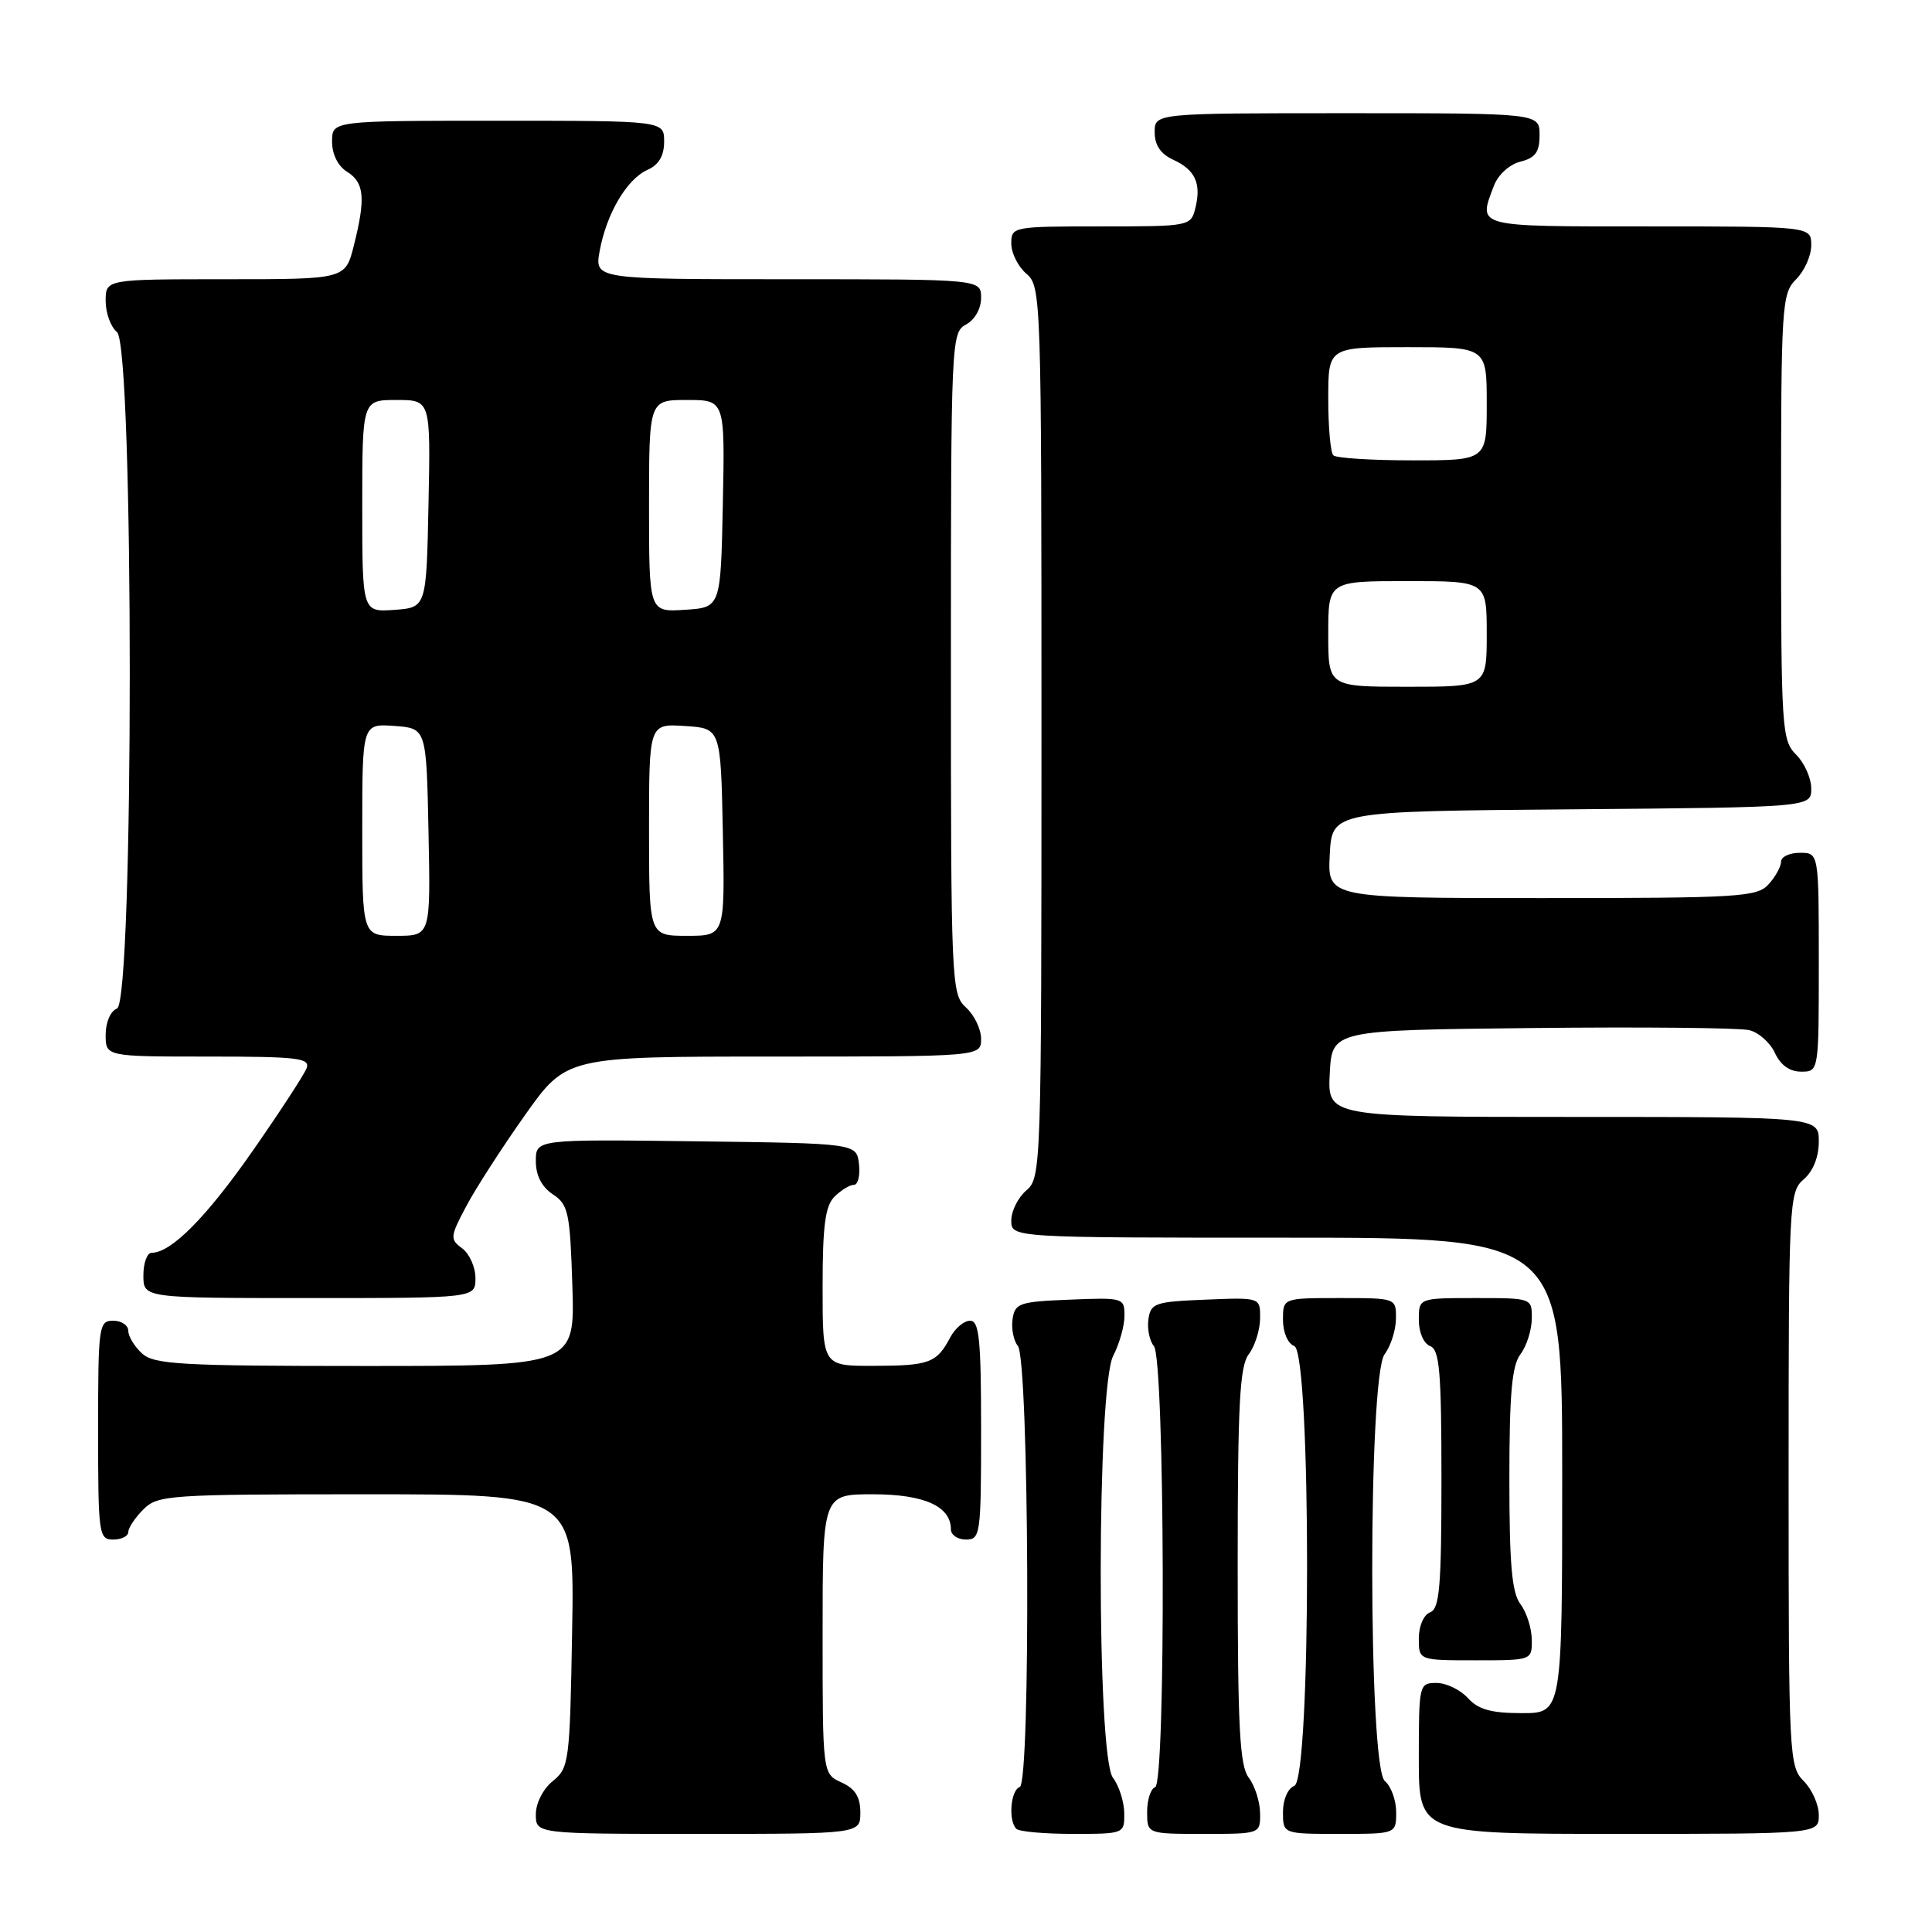 <?xml version="1.0" encoding="UTF-8" standalone="no"?>
<!DOCTYPE svg PUBLIC "-//W3C//DTD SVG 1.1//EN" "http://www.w3.org/Graphics/SVG/1.1/DTD/svg11.dtd" >
<svg xmlns="http://www.w3.org/2000/svg" xmlns:xlink="http://www.w3.org/1999/xlink" version="1.1" viewBox="0 0 256 256">
 <g >
 <path fill="currentColor"
d=" M 114.00 240.16 C 114.00 238.10 113.31 237.01 111.50 236.18 C 109.00 235.04 109.00 235.04 109.00 216.52 C 109.00 198.00 109.00 198.00 115.67 198.00 C 122.46 198.00 126.00 199.59 126.00 202.65 C 126.00 203.39 126.90 204.00 128.00 204.00 C 129.91 204.00 130.00 203.33 130.00 189.50 C 130.00 177.43 129.75 175.00 128.54 175.00 C 127.73 175.00 126.54 176.01 125.89 177.25 C 124.12 180.60 123.13 180.97 115.75 180.98 C 109.00 181.00 109.00 181.00 109.00 170.57 C 109.00 162.42 109.34 159.80 110.57 158.57 C 111.44 157.71 112.59 157.00 113.14 157.00 C 113.69 157.00 113.99 155.76 113.82 154.25 C 113.50 151.50 113.50 151.50 92.25 151.23 C 71.00 150.96 71.00 150.96 71.00 153.86 C 71.00 155.75 71.78 157.27 73.25 158.25 C 75.31 159.61 75.53 160.65 75.84 170.37 C 76.18 181.00 76.18 181.00 48.42 181.00 C 23.99 181.00 20.44 180.80 18.83 179.35 C 17.82 178.43 17.00 177.08 17.00 176.35 C 17.00 175.61 16.10 175.00 15.00 175.00 C 13.09 175.00 13.00 175.67 13.00 189.50 C 13.00 203.33 13.09 204.00 15.00 204.00 C 16.10 204.00 17.00 203.55 17.00 203.00 C 17.00 202.45 17.90 201.10 19.00 200.00 C 20.90 198.10 22.33 198.00 48.56 198.00 C 76.13 198.00 76.13 198.00 75.81 216.09 C 75.51 233.46 75.41 234.25 73.25 236.00 C 71.96 237.04 71.00 238.93 71.00 240.41 C 71.00 243.00 71.00 243.00 92.50 243.00 C 114.00 243.00 114.00 243.00 114.00 240.16 Z  M 148.97 240.25 C 148.95 238.74 148.28 236.63 147.47 235.56 C 145.29 232.68 145.32 183.82 147.51 179.64 C 148.33 178.06 149.00 175.68 149.00 174.34 C 149.00 171.97 148.84 171.92 141.75 172.21 C 135.04 172.48 134.48 172.67 134.17 174.81 C 133.99 176.07 134.31 177.66 134.87 178.34 C 136.36 180.13 136.60 236.30 135.12 236.79 C 133.91 237.20 133.58 241.25 134.67 242.33 C 135.03 242.70 138.41 243.00 142.17 243.00 C 148.96 243.00 149.00 242.98 148.97 240.25 Z  M 166.97 240.25 C 166.95 238.74 166.28 236.63 165.47 235.56 C 164.26 233.97 164.00 228.92 164.00 207.50 C 164.00 186.08 164.26 181.03 165.47 179.44 C 166.28 178.37 166.95 176.24 166.97 174.71 C 167.00 171.91 167.00 171.91 159.75 172.21 C 153.04 172.48 152.48 172.67 152.17 174.81 C 151.99 176.07 152.32 177.68 152.90 178.37 C 154.35 180.13 154.51 236.33 153.06 236.81 C 152.48 237.01 152.00 238.48 152.00 240.08 C 152.00 243.00 152.00 243.00 159.50 243.00 C 167.00 243.00 167.00 243.00 166.97 240.25 Z  M 185.00 240.12 C 185.00 238.54 184.32 236.68 183.50 236.00 C 181.29 234.17 181.26 182.36 183.47 179.44 C 184.28 178.37 184.95 176.26 184.97 174.75 C 185.00 172.00 185.00 172.00 177.50 172.00 C 170.00 172.00 170.00 172.00 170.00 174.89 C 170.00 176.54 170.64 178.03 171.50 178.36 C 173.76 179.23 173.76 235.77 171.50 236.64 C 170.64 236.97 170.00 238.46 170.00 240.11 C 170.00 243.00 170.00 243.00 177.50 243.00 C 185.00 243.00 185.00 243.00 185.00 240.12 Z  M 241.00 240.50 C 241.00 239.12 240.10 237.10 239.00 236.00 C 237.07 234.07 237.00 232.67 237.00 195.99 C 237.00 159.22 237.07 157.92 239.00 156.27 C 240.24 155.20 241.00 153.32 241.00 151.28 C 241.00 148.00 241.00 148.00 208.45 148.00 C 175.90 148.00 175.90 148.00 176.20 142.25 C 176.50 136.50 176.50 136.50 203.00 136.22 C 217.57 136.06 230.53 136.19 231.78 136.50 C 233.04 136.80 234.57 138.17 235.19 139.53 C 235.93 141.13 237.14 142.00 238.66 142.00 C 241.00 142.00 241.00 142.00 241.00 127.50 C 241.00 113.00 241.00 113.00 238.50 113.00 C 237.12 113.00 236.00 113.53 236.00 114.17 C 236.00 114.82 235.26 116.17 234.35 117.17 C 232.82 118.86 230.53 119.00 204.30 119.00 C 175.90 119.00 175.90 119.00 176.20 113.25 C 176.50 107.50 176.50 107.50 208.25 107.24 C 240.00 106.97 240.00 106.97 240.00 104.49 C 240.00 103.12 239.10 101.10 238.00 100.00 C 236.09 98.09 236.00 96.67 236.00 68.50 C 236.00 40.33 236.09 38.91 238.00 37.00 C 239.10 35.90 240.00 33.88 240.00 32.50 C 240.00 30.00 240.00 30.00 218.50 30.00 C 195.23 30.00 195.85 30.16 197.96 24.59 C 198.51 23.15 200.02 21.78 201.46 21.42 C 203.45 20.92 204.00 20.15 204.00 17.89 C 204.00 15.00 204.00 15.00 178.50 15.00 C 153.00 15.00 153.00 15.00 153.00 17.52 C 153.00 19.23 153.79 20.40 155.44 21.16 C 158.37 22.49 159.21 24.32 158.39 27.58 C 157.79 29.97 157.64 30.00 145.89 30.00 C 134.18 30.00 134.00 30.04 134.00 32.28 C 134.00 33.53 134.90 35.33 136.00 36.27 C 137.96 37.94 138.00 39.22 138.00 97.00 C 138.00 154.78 137.96 156.06 136.00 157.73 C 134.90 158.67 134.00 160.47 134.00 161.72 C 134.00 164.00 134.00 164.00 170.50 164.00 C 207.00 164.00 207.00 164.00 207.00 195.50 C 207.00 227.00 207.00 227.00 201.65 227.00 C 197.58 227.00 195.88 226.52 194.50 225.00 C 193.50 223.90 191.63 223.00 190.35 223.00 C 188.04 223.00 188.00 223.18 188.00 233.00 C 188.00 243.00 188.00 243.00 214.50 243.00 C 241.00 243.00 241.00 243.00 241.00 240.50 Z  M 202.97 217.25 C 202.95 215.74 202.28 213.63 201.47 212.56 C 200.33 211.06 200.00 207.30 200.00 196.00 C 200.00 184.70 200.33 180.94 201.47 179.44 C 202.28 178.37 202.95 176.26 202.97 174.75 C 203.00 172.00 203.00 172.00 195.50 172.00 C 188.00 172.00 188.00 172.00 188.00 174.89 C 188.00 176.54 188.64 178.03 189.50 178.36 C 190.75 178.84 191.00 181.76 191.00 196.00 C 191.00 210.24 190.75 213.16 189.50 213.64 C 188.64 213.97 188.00 215.46 188.00 217.11 C 188.00 220.00 188.00 220.00 195.50 220.00 C 203.00 220.00 203.00 220.00 202.97 217.25 Z  M 63.00 169.36 C 63.00 167.91 62.21 166.14 61.25 165.42 C 59.60 164.20 59.63 163.88 61.79 159.81 C 63.05 157.44 66.55 152.01 69.57 147.75 C 75.06 140.00 75.06 140.00 102.53 140.00 C 130.00 140.00 130.00 140.00 130.00 137.65 C 130.00 136.37 129.10 134.50 128.00 133.50 C 126.06 131.74 126.00 130.42 126.00 87.88 C 126.00 45.09 126.05 44.05 128.00 43.00 C 129.17 42.37 130.00 40.91 130.00 39.46 C 130.00 37.00 130.00 37.00 104.39 37.00 C 78.78 37.00 78.78 37.00 79.46 33.25 C 80.37 28.29 83.06 23.73 85.79 22.51 C 87.30 21.84 88.00 20.65 88.00 18.76 C 88.00 16.00 88.00 16.00 66.00 16.00 C 44.00 16.00 44.00 16.00 44.00 18.76 C 44.00 20.44 44.78 22.01 46.00 22.77 C 48.28 24.19 48.47 26.26 46.88 32.56 C 45.76 37.00 45.76 37.00 29.88 37.00 C 14.00 37.00 14.00 37.00 14.00 39.88 C 14.00 41.46 14.67 43.32 15.50 44.00 C 17.76 45.88 17.76 132.77 15.50 133.64 C 14.64 133.97 14.00 135.46 14.00 137.11 C 14.00 140.00 14.00 140.00 27.61 140.00 C 39.51 140.00 41.14 140.20 40.62 141.56 C 40.29 142.41 37.07 147.35 33.46 152.53 C 27.33 161.31 22.68 166.00 20.10 166.00 C 19.49 166.00 19.00 167.35 19.00 169.00 C 19.00 172.00 19.00 172.00 41.00 172.00 C 63.00 172.00 63.00 172.00 63.00 169.36 Z  M 176.00 84.00 C 176.00 77.00 176.00 77.00 186.50 77.00 C 197.00 77.00 197.00 77.00 197.00 84.00 C 197.00 91.00 197.00 91.00 186.50 91.00 C 176.00 91.00 176.00 91.00 176.00 84.00 Z  M 176.67 60.33 C 176.30 59.97 176.00 56.59 176.00 52.83 C 176.00 46.00 176.00 46.00 186.50 46.00 C 197.00 46.00 197.00 46.00 197.00 53.50 C 197.00 61.00 197.00 61.00 187.17 61.00 C 181.76 61.00 177.03 60.70 176.67 60.33 Z  M 48.00 109.94 C 48.00 95.89 48.00 95.89 52.25 96.19 C 56.50 96.50 56.50 96.50 56.78 110.25 C 57.06 124.00 57.06 124.00 52.53 124.00 C 48.00 124.00 48.00 124.00 48.00 109.94 Z  M 86.00 109.95 C 86.00 95.89 86.00 95.89 90.75 96.20 C 95.50 96.50 95.50 96.50 95.78 110.25 C 96.06 124.00 96.06 124.00 91.03 124.00 C 86.00 124.00 86.00 124.00 86.00 109.95 Z  M 48.00 67.06 C 48.00 53.00 48.00 53.00 52.53 53.00 C 57.06 53.00 57.06 53.00 56.78 66.75 C 56.50 80.50 56.50 80.50 52.25 80.81 C 48.00 81.11 48.00 81.11 48.00 67.06 Z  M 86.00 67.05 C 86.00 53.00 86.00 53.00 91.03 53.00 C 96.06 53.00 96.06 53.00 95.78 66.75 C 95.50 80.50 95.50 80.50 90.75 80.80 C 86.00 81.11 86.00 81.11 86.00 67.05 Z "/>
</g>
</svg>